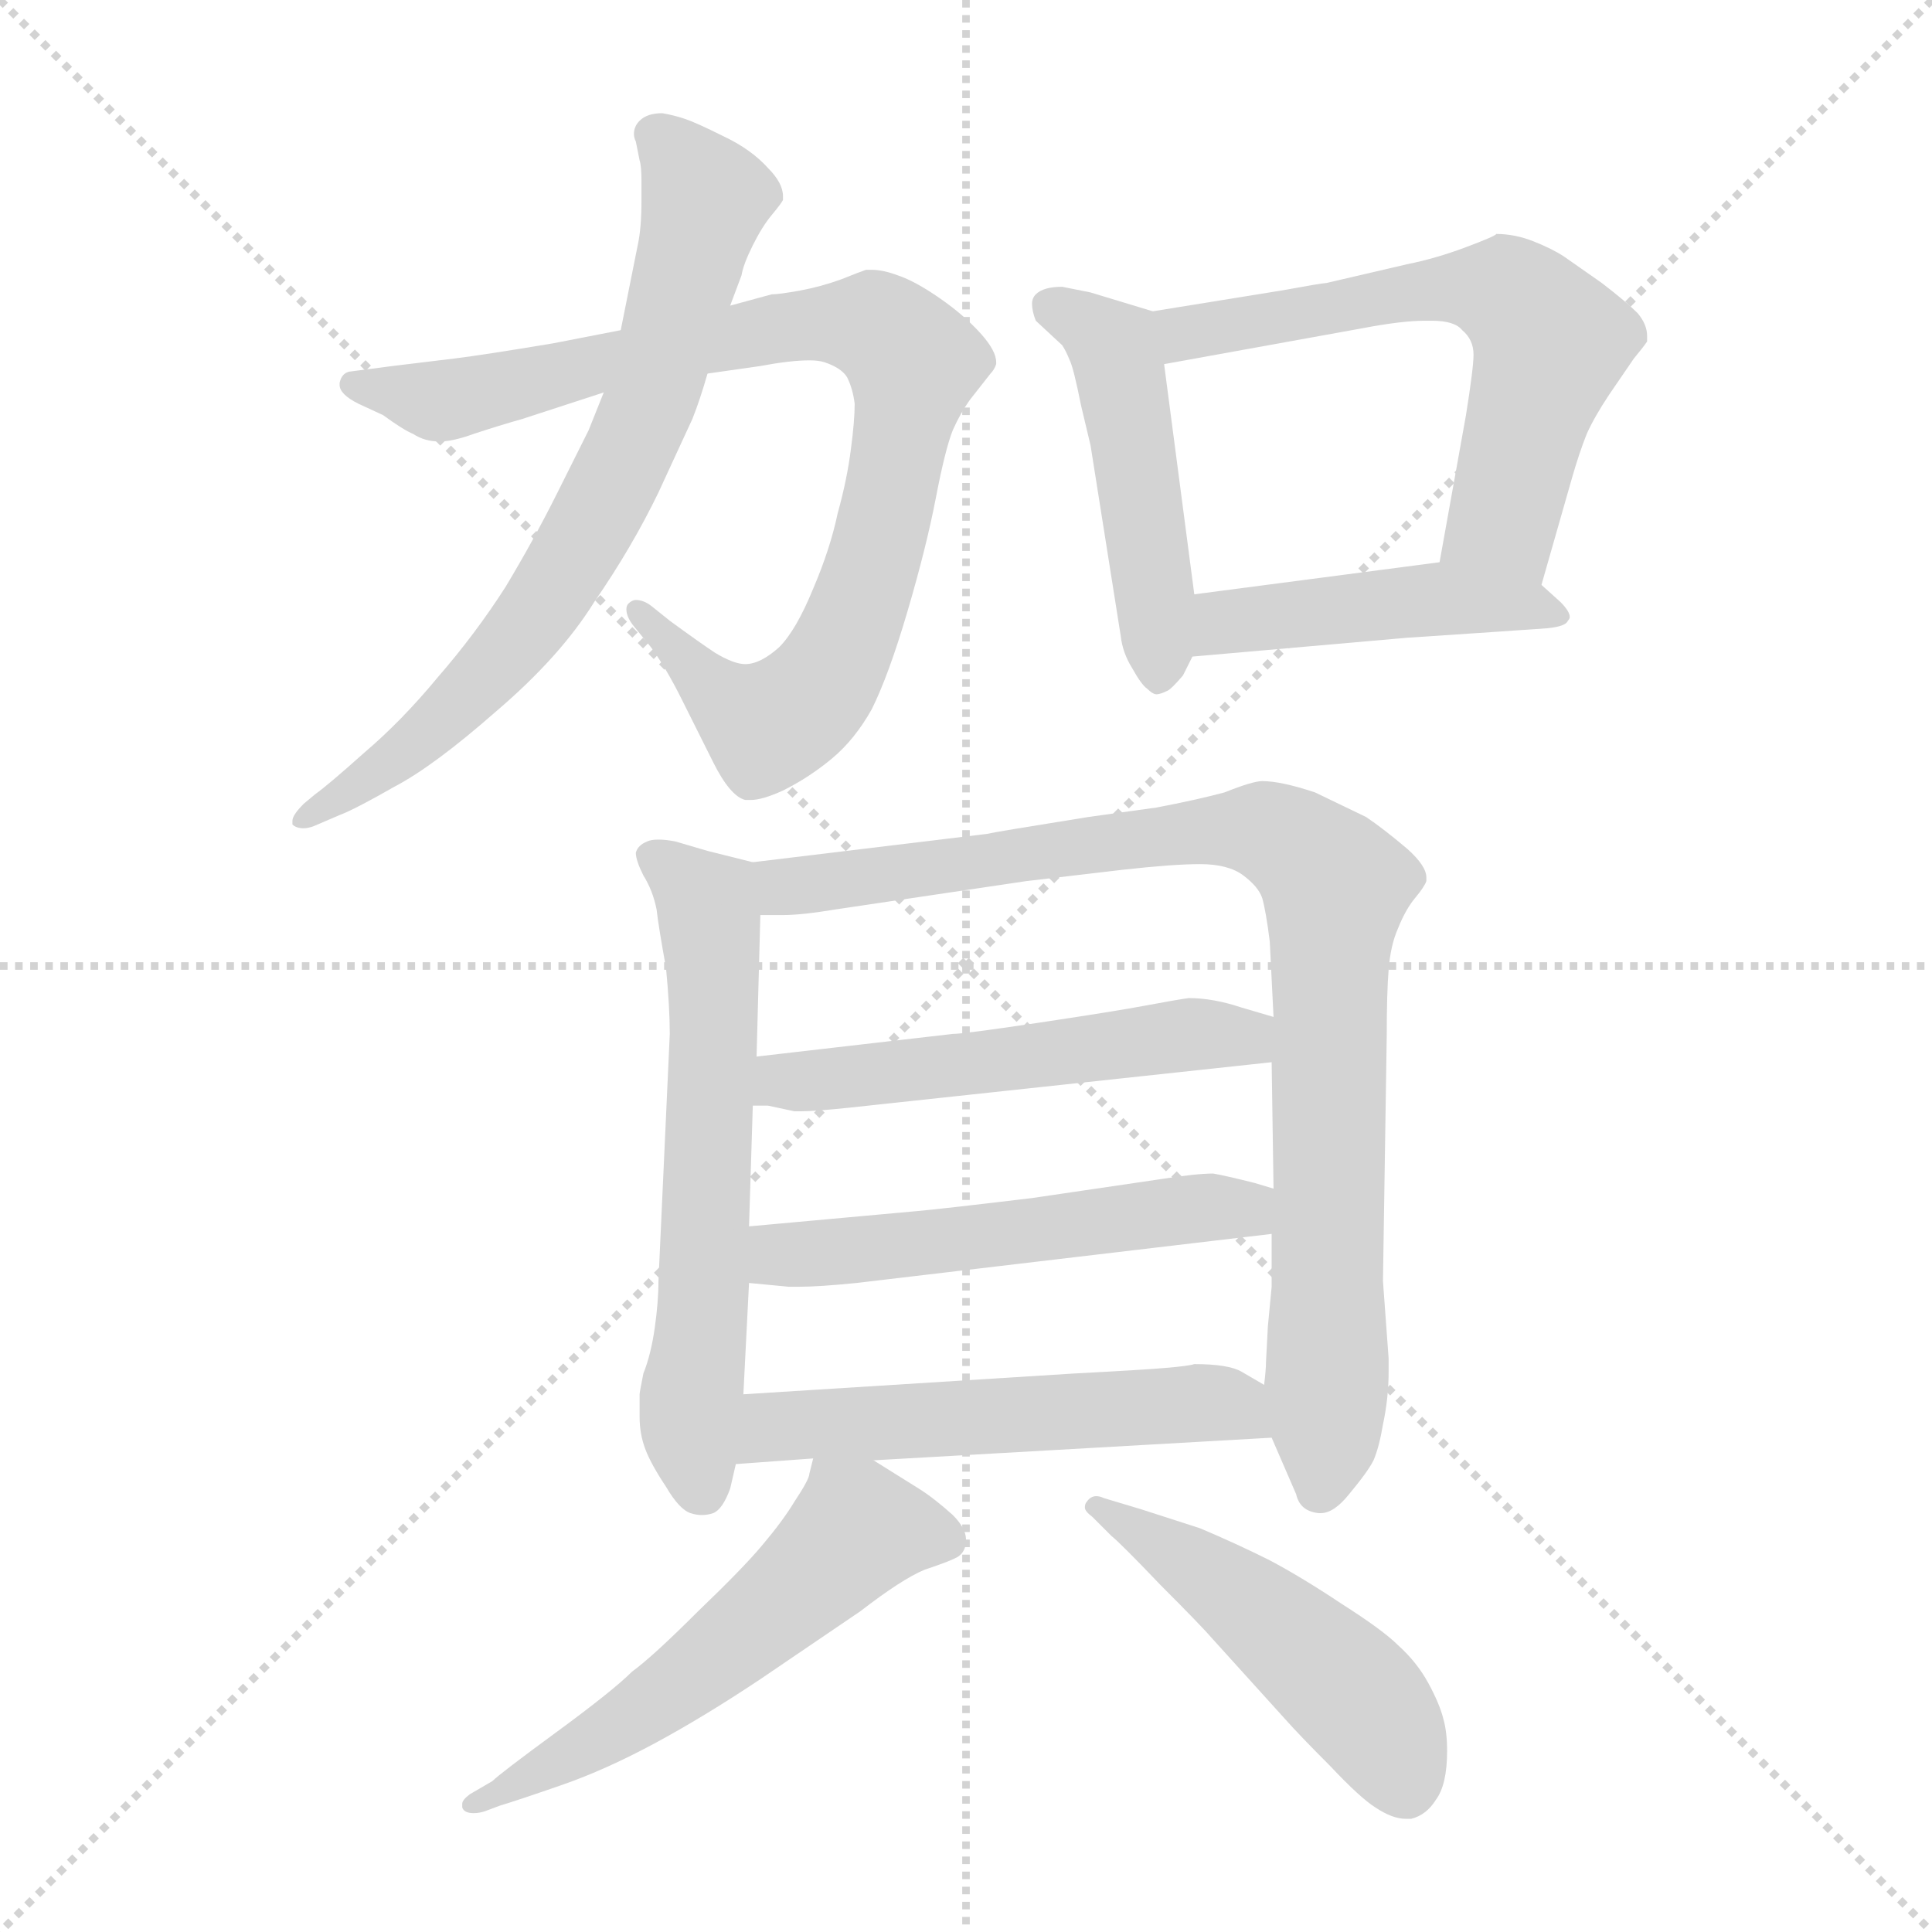 <svg xmlns="http://www.w3.org/2000/svg" version="1.1" viewBox="0 0 1024 1024">
  <g stroke="lightgray" stroke-dasharray="1,1" stroke-width="1" transform="scale(4, 4)">
    <line x1="0" y1="0" x2="256" y2="256" />
    <line x1="256" y1="0" x2="0" y2="256" />
    <line x1="128" y1="0" x2="128" y2="256" />
    <line x1="0" y1="128" x2="256" y2="128" />
  </g>
  <g transform="scale(1.0, -1.0) translate(0.0, -812.00)">
    <style type="text/css">
      
        @keyframes keyframes0 {
          from {
            stroke: blue;
            stroke-dashoffset: 873;
            stroke-width: 128;
          }
          74% {
            animation-timing-function: step-end;
            stroke: blue;
            stroke-dashoffset: 0;
            stroke-width: 128;
          }
          to {
            stroke: black;
            stroke-width: 1024;
          }
        }
        #make-me-a-hanzi-animation-0 {
          animation: keyframes0 0.96s both;
          animation-delay: 0s;
          animation-timing-function: linear;
        }
      
        @keyframes keyframes1 {
          from {
            stroke: blue;
            stroke-dashoffset: 708;
            stroke-width: 128;
          }
          70% {
            animation-timing-function: step-end;
            stroke: blue;
            stroke-dashoffset: 0;
            stroke-width: 128;
          }
          to {
            stroke: black;
            stroke-width: 1024;
          }
        }
        #make-me-a-hanzi-animation-1 {
          animation: keyframes1 0.826s both;
          animation-delay: 0.96s;
          animation-timing-function: linear;
        }
      
        @keyframes keyframes2 {
          from {
            stroke: blue;
            stroke-dashoffset: 473;
            stroke-width: 128;
          }
          61% {
            animation-timing-function: step-end;
            stroke: blue;
            stroke-dashoffset: 0;
            stroke-width: 128;
          }
          to {
            stroke: black;
            stroke-width: 1024;
          }
        }
        #make-me-a-hanzi-animation-2 {
          animation: keyframes2 0.635s both;
          animation-delay: 1.787s;
          animation-timing-function: linear;
        }
      
        @keyframes keyframes3 {
          from {
            stroke: blue;
            stroke-dashoffset: 601;
            stroke-width: 128;
          }
          66% {
            animation-timing-function: step-end;
            stroke: blue;
            stroke-dashoffset: 0;
            stroke-width: 128;
          }
          to {
            stroke: black;
            stroke-width: 1024;
          }
        }
        #make-me-a-hanzi-animation-3 {
          animation: keyframes3 0.739s both;
          animation-delay: 2.422s;
          animation-timing-function: linear;
        }
      
        @keyframes keyframes4 {
          from {
            stroke: blue;
            stroke-dashoffset: 449;
            stroke-width: 128;
          }
          59% {
            animation-timing-function: step-end;
            stroke: blue;
            stroke-dashoffset: 0;
            stroke-width: 128;
          }
          to {
            stroke: black;
            stroke-width: 1024;
          }
        }
        #make-me-a-hanzi-animation-4 {
          animation: keyframes4 0.615s both;
          animation-delay: 3.161s;
          animation-timing-function: linear;
        }
      
        @keyframes keyframes5 {
          from {
            stroke: blue;
            stroke-dashoffset: 604;
            stroke-width: 128;
          }
          66% {
            animation-timing-function: step-end;
            stroke: blue;
            stroke-dashoffset: 0;
            stroke-width: 128;
          }
          to {
            stroke: black;
            stroke-width: 1024;
          }
        }
        #make-me-a-hanzi-animation-5 {
          animation: keyframes5 0.742s both;
          animation-delay: 3.776s;
          animation-timing-function: linear;
        }
      
        @keyframes keyframes6 {
          from {
            stroke: blue;
            stroke-dashoffset: 890;
            stroke-width: 128;
          }
          74% {
            animation-timing-function: step-end;
            stroke: blue;
            stroke-dashoffset: 0;
            stroke-width: 128;
          }
          to {
            stroke: black;
            stroke-width: 1024;
          }
        }
        #make-me-a-hanzi-animation-6 {
          animation: keyframes6 0.974s both;
          animation-delay: 4.518s;
          animation-timing-function: linear;
        }
      
        @keyframes keyframes7 {
          from {
            stroke: blue;
            stroke-dashoffset: 525;
            stroke-width: 128;
          }
          63% {
            animation-timing-function: step-end;
            stroke: blue;
            stroke-dashoffset: 0;
            stroke-width: 128;
          }
          to {
            stroke: black;
            stroke-width: 1024;
          }
        }
        #make-me-a-hanzi-animation-7 {
          animation: keyframes7 0.677s both;
          animation-delay: 5.492s;
          animation-timing-function: linear;
        }
      
        @keyframes keyframes8 {
          from {
            stroke: blue;
            stroke-dashoffset: 525;
            stroke-width: 128;
          }
          63% {
            animation-timing-function: step-end;
            stroke: blue;
            stroke-dashoffset: 0;
            stroke-width: 128;
          }
          to {
            stroke: black;
            stroke-width: 1024;
          }
        }
        #make-me-a-hanzi-animation-8 {
          animation: keyframes8 0.677s both;
          animation-delay: 6.169s;
          animation-timing-function: linear;
        }
      
        @keyframes keyframes9 {
          from {
            stroke: blue;
            stroke-dashoffset: 535;
            stroke-width: 128;
          }
          64% {
            animation-timing-function: step-end;
            stroke: blue;
            stroke-dashoffset: 0;
            stroke-width: 128;
          }
          to {
            stroke: black;
            stroke-width: 1024;
          }
        }
        #make-me-a-hanzi-animation-9 {
          animation: keyframes9 0.685s both;
          animation-delay: 6.846s;
          animation-timing-function: linear;
        }
      
        @keyframes keyframes10 {
          from {
            stroke: blue;
            stroke-dashoffset: 558;
            stroke-width: 128;
          }
          64% {
            animation-timing-function: step-end;
            stroke: blue;
            stroke-dashoffset: 0;
            stroke-width: 128;
          }
          to {
            stroke: black;
            stroke-width: 1024;
          }
        }
        #make-me-a-hanzi-animation-10 {
          animation: keyframes10 0.704s both;
          animation-delay: 7.532s;
          animation-timing-function: linear;
        }
      
        @keyframes keyframes11 {
          from {
            stroke: blue;
            stroke-dashoffset: 488;
            stroke-width: 128;
          }
          61% {
            animation-timing-function: step-end;
            stroke: blue;
            stroke-dashoffset: 0;
            stroke-width: 128;
          }
          to {
            stroke: black;
            stroke-width: 1024;
          }
        }
        #make-me-a-hanzi-animation-11 {
          animation: keyframes11 0.647s both;
          animation-delay: 8.236s;
          animation-timing-function: linear;
        }
      
    </style>
    
      <path d="M 375 614 L 403 618 Q 419 621 429 621 Q 434 621 437 620 Q 446 617 449 612 Q 452 606 453 598 Q 453 589 451 574 Q 449 558 444 540 Q 440 521 431 500 Q 422 478 413 469 Q 403 460 395 460 Q 389 460 379 466 Q 370 472 355 483 L 345 491 Q 341 494 337 494 Q 335 494 333 492 Q 332 491 332 489 Q 332 485 336 480 L 345 469 Q 353 458 361 442 L 378 408 Q 387 390 395 388 L 398 388 Q 404 388 415 393 Q 429 400 441 410 Q 453 420 462 436 Q 471 454 481 488 Q 491 522 496 548 Q 501 574 505 584 Q 509 593 514 600 L 525 614 Q 527 616 528 619 L 528 620 Q 528 626 520 635 Q 511 645 498 654 Q 485 663 476 666 Q 468 669 462 669 L 459 669 Q 456 668 446 664 Q 435 660 424 658 Q 413 656 409 656 L 387 650 L 329 637 L 293 630 Q 257 624 241 622 L 208 618 L 185 615 Q 181 614 180 609 L 180 608 Q 180 603 190 598 L 203 592 Q 214 584 219 582 Q 225 578 233 578 Q 240 578 251 582 Q 263 586 277 590 L 320 604 L 375 614 Z" fill="lightgray" />
    
      <path d="M 320 604 L 312 584 L 295 550 Q 283 526 268 501 Q 252 476 232 453 Q 213 430 193 413 Q 174 396 167 391 L 161 386 Q 155 380 155 377 L 155 375 Q 157 373 161 373 Q 163 373 166 374 L 180 380 Q 188 383 209 395 Q 230 406 263 435 Q 297 464 315 493 Q 335 522 349 551 L 367 590 Q 371 600 375 614 L 387 650 L 393 666 Q 394 672 399 682 Q 404 692 409 698 Q 414 704 415 706 L 415 708 Q 415 715 407 723 Q 398 733 383 740 Q 369 747 363 749 Q 357 751 351 752 Q 343 752 339 748 Q 336 745 336 741 Q 336 739 337 737 L 339 727 Q 340 724 340 716 L 340 706 Q 340 691 338 682 L 329 637 L 320 604 Z" fill="lightgray" />
    
      <path d="M 611 647 L 578 657 L 563 660 Q 553 660 549 656 Q 547 654 547 651 Q 547 647 549 642 L 563 629 Q 565 626 567 621 Q 569 617 573 597 L 578 576 L 594 475 Q 595 466 600 458 Q 605 449 608 447 Q 611 444 613 444 Q 615 444 619 446 Q 621 447 627 454 L 632 464 L 633 497 L 617 619 C 613 646 613 646 611 647 Z" fill="lightgray" />
    
      <path d="M 817 502 L 833 558 Q 837 572 841 582 Q 845 591 853 603 L 866 622 Q 871 628 873 631 L 873 634 Q 873 640 868 646 Q 862 652 849 662 L 829 676 Q 823 680 813 684 Q 803 688 793 688 Q 793 687 777 681 Q 761 675 746 672 L 703 662 Q 701 662 679 658 L 611 647 C 581 642 587 614 617 619 L 722 638 Q 743 642 755 642 L 759 642 Q 771 642 775 637 Q 781 632 781 624 Q 781 617 777 592 L 763 514 C 758 484 809 473 817 502 Z" fill="lightgray" />
    
      <path d="M 632 464 L 746 474 L 791 477 L 820 479 Q 830 480 831 483 Q 832 484 832 485 Q 832 488 827 493 L 817 502 C 799 519 793 518 763 514 L 633 497 C 603 493 602 461 632 464 Z" fill="lightgray" />
    
      <path d="M 399 355 L 375 361 L 358 366 Q 353 367 349 367 Q 345 367 343 366 Q 338 364 337 360 Q 337 356 341 348 Q 346 340 348 330 Q 349 321 353 299 Q 355 278 355 264 L 349 133 Q 349 122 347 108 Q 345 94 341 84 Q 339 74 339 73 L 339 61 Q 339 52 342 44 Q 345 36 353 24 Q 360 12 366 10 Q 369 9 372 9 Q 375 9 378 10 Q 383 12 387 23 L 390 36 L 394 73 L 397 132 L 397 162 L 399 226 L 401 252 L 403 327 C 404 354 404 354 399 355 Z" fill="lightgray" />
    
      <path d="M 674 50 L 687 20 Q 689 11 699 10 L 700 10 Q 707 10 715 20 Q 725 32 728 38 Q 731 45 733 57 Q 736 71 736 85 L 736 92 L 733 133 L 735 263 Q 735 286 736 298 Q 737 311 741 320 Q 745 330 750 336 Q 755 342 756 345 L 756 347 Q 756 353 746 362 Q 733 373 724 379 L 697 392 Q 679 398 669 398 Q 664 398 649 392 Q 634 388 613 384 L 577 379 Q 527 371 523 370 L 399 355 C 369 351 373 326 403 327 L 415 327 Q 425 327 443 330 L 544 345 L 595 351 Q 622 354 636 354 Q 651 354 659 348 Q 667 342 669 336 Q 671 329 673 313 L 675 273 L 674 249 L 675 182 L 674 158 L 674 130 L 672 109 L 671 90 Q 671 86 670 78 C 669 62 669 62 674 50 Z" fill="lightgray" />
    
      <path d="M 675 273 L 658 278 Q 643 283 630 283 Q 623 282 607 279 Q 591 276 551 270 Q 511 264 505 264 L 401 252 C 371 249 369 227 399 226 L 407 226 L 421 223 L 425 223 Q 432 223 451 225 L 674 249 C 704 252 704 265 675 273 Z" fill="lightgray" />
    
      <path d="M 675 182 L 665 185 Q 649 189 643 190 Q 634 190 615 187 L 547 177 Q 497 171 485 170 L 397 162 C 367 159 367 135 397 132 L 418 130 L 424 130 Q 434 130 454 132 L 674 158 C 704 162 704 173 675 182 Z" fill="lightgray" />
    
      <path d="M 463 38 L 674 50 C 704 52 696 63 670 78 L 658 85 Q 651 89 633 89 Q 630 88 618 87 Q 607 86 569 84 L 394 73 C 364 71 360 34 390 36 L 431 39 L 463 38 Z" fill="lightgray" />
    
      <path d="M 431 39 L 429 31 Q 429 28 421 16 Q 415 6 404 -7 Q 394 -19 370 -42 Q 346 -66 335 -74 Q 325 -84 295 -106 Q 265 -128 261 -132 L 249 -139 Q 245 -142 245 -144 L 245 -146 Q 246 -149 251 -149 Q 254 -149 257 -148 L 265 -145 Q 275 -142 298 -134 Q 321 -126 347 -112 Q 373 -98 403 -78 L 456 -42 Q 478 -25 490 -20 Q 502 -16 506 -14 Q 511 -12 512 -6 L 512 -4 Q 512 2 505 9 Q 495 18 487 23 L 463 38 C 438 54 435 55 431 39 Z" fill="lightgray" />
    
      <path d="M 589 -2 Q 594 -6 615 -28 Q 637 -50 643 -57 L 681 -99 Q 689 -108 705 -124 Q 721 -141 729 -146 Q 738 -152 745 -152 L 748 -152 Q 756 -150 761 -142 Q 767 -134 767 -116 Q 767 -106 765 -99 Q 763 -91 757 -80 Q 751 -69 741 -60 Q 733 -52 711 -38 Q 690 -24 673 -15 Q 655 -6 636 2 L 605 12 L 585 18 Q 583 19 581 19 Q 578 19 576 16 Q 575 15 575 13 Q 575 11 579 8 L 589 -2 Z" fill="lightgray" />
    
    
      <clipPath id="make-me-a-hanzi-clip-0">
        <path d="M 375 614 L 403 618 Q 419 621 429 621 Q 434 621 437 620 Q 446 617 449 612 Q 452 606 453 598 Q 453 589 451 574 Q 449 558 444 540 Q 440 521 431 500 Q 422 478 413 469 Q 403 460 395 460 Q 389 460 379 466 Q 370 472 355 483 L 345 491 Q 341 494 337 494 Q 335 494 333 492 Q 332 491 332 489 Q 332 485 336 480 L 345 469 Q 353 458 361 442 L 378 408 Q 387 390 395 388 L 398 388 Q 404 388 415 393 Q 429 400 441 410 Q 453 420 462 436 Q 471 454 481 488 Q 491 522 496 548 Q 501 574 505 584 Q 509 593 514 600 L 525 614 Q 527 616 528 619 L 528 620 Q 528 626 520 635 Q 511 645 498 654 Q 485 663 476 666 Q 468 669 462 669 L 459 669 Q 456 668 446 664 Q 435 660 424 658 Q 413 656 409 656 L 387 650 L 329 637 L 293 630 Q 257 624 241 622 L 208 618 L 185 615 Q 181 614 180 609 L 180 608 Q 180 603 190 598 L 203 592 Q 214 584 219 582 Q 225 578 233 578 Q 240 578 251 582 Q 263 586 277 590 L 320 604 L 375 614 Z" />
      </clipPath>
      <path clip-path="url(#make-me-a-hanzi-clip-0)" d="M 187 609 L 234 600 L 422 639 L 463 639 L 475 631 L 484 620 L 465 518 L 434 447 L 404 428 L 380 444 L 337 489" fill="none" id="make-me-a-hanzi-animation-0" stroke-dasharray="745 1490" stroke-linecap="round" />
    
      <clipPath id="make-me-a-hanzi-clip-1">
        <path d="M 320 604 L 312 584 L 295 550 Q 283 526 268 501 Q 252 476 232 453 Q 213 430 193 413 Q 174 396 167 391 L 161 386 Q 155 380 155 377 L 155 375 Q 157 373 161 373 Q 163 373 166 374 L 180 380 Q 188 383 209 395 Q 230 406 263 435 Q 297 464 315 493 Q 335 522 349 551 L 367 590 Q 371 600 375 614 L 387 650 L 393 666 Q 394 672 399 682 Q 404 692 409 698 Q 414 704 415 706 L 415 708 Q 415 715 407 723 Q 398 733 383 740 Q 369 747 363 749 Q 357 751 351 752 Q 343 752 339 748 Q 336 745 336 741 Q 336 739 337 737 L 339 727 Q 340 724 340 716 L 340 706 Q 340 691 338 682 L 329 637 L 320 604 Z" />
      </clipPath>
      <path clip-path="url(#make-me-a-hanzi-clip-1)" d="M 345 741 L 374 707 L 331 567 L 269 466 L 225 422 L 159 376" fill="none" id="make-me-a-hanzi-animation-1" stroke-dasharray="580 1160" stroke-linecap="round" />
    
      <clipPath id="make-me-a-hanzi-clip-2">
        <path d="M 611 647 L 578 657 L 563 660 Q 553 660 549 656 Q 547 654 547 651 Q 547 647 549 642 L 563 629 Q 565 626 567 621 Q 569 617 573 597 L 578 576 L 594 475 Q 595 466 600 458 Q 605 449 608 447 Q 611 444 613 444 Q 615 444 619 446 Q 621 447 627 454 L 632 464 L 633 497 L 617 619 C 613 646 613 646 611 647 Z" />
      </clipPath>
      <path clip-path="url(#make-me-a-hanzi-clip-2)" d="M 558 649 L 578 639 L 593 621 L 613 492 L 614 451" fill="none" id="make-me-a-hanzi-animation-2" stroke-dasharray="345 690" stroke-linecap="round" />
    
      <clipPath id="make-me-a-hanzi-clip-3">
        <path d="M 817 502 L 833 558 Q 837 572 841 582 Q 845 591 853 603 L 866 622 Q 871 628 873 631 L 873 634 Q 873 640 868 646 Q 862 652 849 662 L 829 676 Q 823 680 813 684 Q 803 688 793 688 Q 793 687 777 681 Q 761 675 746 672 L 703 662 Q 701 662 679 658 L 611 647 C 581 642 587 614 617 619 L 722 638 Q 743 642 755 642 L 759 642 Q 771 642 775 637 Q 781 632 781 624 Q 781 617 777 592 L 763 514 C 758 484 809 473 817 502 Z" />
      </clipPath>
      <path clip-path="url(#make-me-a-hanzi-clip-3)" d="M 619 641 L 628 635 L 742 657 L 799 656 L 822 631 L 797 536 L 812 511" fill="none" id="make-me-a-hanzi-animation-3" stroke-dasharray="473 946" stroke-linecap="round" />
    
      <clipPath id="make-me-a-hanzi-clip-4">
        <path d="M 632 464 L 746 474 L 791 477 L 820 479 Q 830 480 831 483 Q 832 484 832 485 Q 832 488 827 493 L 817 502 C 799 519 793 518 763 514 L 633 497 C 603 493 602 461 632 464 Z" />
      </clipPath>
      <path clip-path="url(#make-me-a-hanzi-clip-4)" d="M 639 469 L 657 484 L 758 495 L 826 487" fill="none" id="make-me-a-hanzi-animation-4" stroke-dasharray="321 642" stroke-linecap="round" />
    
      <clipPath id="make-me-a-hanzi-clip-5">
        <path d="M 399 355 L 375 361 L 358 366 Q 353 367 349 367 Q 345 367 343 366 Q 338 364 337 360 Q 337 356 341 348 Q 346 340 348 330 Q 349 321 353 299 Q 355 278 355 264 L 349 133 Q 349 122 347 108 Q 345 94 341 84 Q 339 74 339 73 L 339 61 Q 339 52 342 44 Q 345 36 353 24 Q 360 12 366 10 Q 369 9 372 9 Q 375 9 378 10 Q 383 12 387 23 L 390 36 L 394 73 L 397 132 L 397 162 L 399 226 L 401 252 L 403 327 C 404 354 404 354 399 355 Z" />
      </clipPath>
      <path clip-path="url(#make-me-a-hanzi-clip-5)" d="M 347 357 L 375 334 L 377 320 L 379 260 L 366 67 L 373 23" fill="none" id="make-me-a-hanzi-animation-5" stroke-dasharray="476 952" stroke-linecap="round" />
    
      <clipPath id="make-me-a-hanzi-clip-6">
        <path d="M 674 50 L 687 20 Q 689 11 699 10 L 700 10 Q 707 10 715 20 Q 725 32 728 38 Q 731 45 733 57 Q 736 71 736 85 L 736 92 L 733 133 L 735 263 Q 735 286 736 298 Q 737 311 741 320 Q 745 330 750 336 Q 755 342 756 345 L 756 347 Q 756 353 746 362 Q 733 373 724 379 L 697 392 Q 679 398 669 398 Q 664 398 649 392 Q 634 388 613 384 L 577 379 Q 527 371 523 370 L 399 355 C 369 351 373 326 403 327 L 415 327 Q 425 327 443 330 L 544 345 L 595 351 Q 622 354 636 354 Q 651 354 659 348 Q 667 342 669 336 Q 671 329 673 313 L 675 273 L 674 249 L 675 182 L 674 158 L 674 130 L 672 109 L 671 90 Q 671 86 670 78 C 669 62 669 62 674 50 Z" />
      </clipPath>
      <path clip-path="url(#make-me-a-hanzi-clip-6)" d="M 408 349 L 420 342 L 433 343 L 636 372 L 672 371 L 702 351 L 708 339 L 700 23" fill="none" id="make-me-a-hanzi-animation-6" stroke-dasharray="762 1524" stroke-linecap="round" />
    
      <clipPath id="make-me-a-hanzi-clip-7">
        <path d="M 675 273 L 658 278 Q 643 283 630 283 Q 623 282 607 279 Q 591 276 551 270 Q 511 264 505 264 L 401 252 C 371 249 369 227 399 226 L 407 226 L 421 223 L 425 223 Q 432 223 451 225 L 674 249 C 704 252 704 265 675 273 Z" />
      </clipPath>
      <path clip-path="url(#make-me-a-hanzi-clip-7)" d="M 403 232 L 415 239 L 669 267" fill="none" id="make-me-a-hanzi-animation-7" stroke-dasharray="397 794" stroke-linecap="round" />
    
      <clipPath id="make-me-a-hanzi-clip-8">
        <path d="M 675 182 L 665 185 Q 649 189 643 190 Q 634 190 615 187 L 547 177 Q 497 171 485 170 L 397 162 C 367 159 367 135 397 132 L 418 130 L 424 130 Q 434 130 454 132 L 674 158 C 704 162 704 173 675 182 Z" />
      </clipPath>
      <path clip-path="url(#make-me-a-hanzi-clip-8)" d="M 403 140 L 420 148 L 660 171 L 668 176" fill="none" id="make-me-a-hanzi-animation-8" stroke-dasharray="397 794" stroke-linecap="round" />
    
      <clipPath id="make-me-a-hanzi-clip-9">
        <path d="M 463 38 L 674 50 C 704 52 696 63 670 78 L 658 85 Q 651 89 633 89 Q 630 88 618 87 Q 607 86 569 84 L 394 73 C 364 71 360 34 390 36 L 431 39 L 463 38 Z" />
      </clipPath>
      <path clip-path="url(#make-me-a-hanzi-clip-9)" d="M 396 42 L 419 57 L 639 69 L 654 67 L 666 56" fill="none" id="make-me-a-hanzi-animation-9" stroke-dasharray="407 814" stroke-linecap="round" />
    
      <clipPath id="make-me-a-hanzi-clip-10">
        <path d="M 431 39 L 429 31 Q 429 28 421 16 Q 415 6 404 -7 Q 394 -19 370 -42 Q 346 -66 335 -74 Q 325 -84 295 -106 Q 265 -128 261 -132 L 249 -139 Q 245 -142 245 -144 L 245 -146 Q 246 -149 251 -149 Q 254 -149 257 -148 L 265 -145 Q 275 -142 298 -134 Q 321 -126 347 -112 Q 373 -98 403 -78 L 456 -42 Q 478 -25 490 -20 Q 502 -16 506 -14 Q 511 -12 512 -6 L 512 -4 Q 512 2 505 9 Q 495 18 487 23 L 463 38 C 438 54 435 55 431 39 Z" />
      </clipPath>
      <path clip-path="url(#make-me-a-hanzi-clip-10)" d="M 502 -5 L 454 1 L 374 -71 L 288 -127 L 249 -145" fill="none" id="make-me-a-hanzi-animation-10" stroke-dasharray="430 860" stroke-linecap="round" />
    
      <clipPath id="make-me-a-hanzi-clip-11">
        <path d="M 589 -2 Q 594 -6 615 -28 Q 637 -50 643 -57 L 681 -99 Q 689 -108 705 -124 Q 721 -141 729 -146 Q 738 -152 745 -152 L 748 -152 Q 756 -150 761 -142 Q 767 -134 767 -116 Q 767 -106 765 -99 Q 763 -91 757 -80 Q 751 -69 741 -60 Q 733 -52 711 -38 Q 690 -24 673 -15 Q 655 -6 636 2 L 605 12 L 585 18 Q 583 19 581 19 Q 578 19 576 16 Q 575 15 575 13 Q 575 11 579 8 L 589 -2 Z" />
      </clipPath>
      <path clip-path="url(#make-me-a-hanzi-clip-11)" d="M 580 13 L 646 -26 L 710 -79 L 735 -109 L 747 -140" fill="none" id="make-me-a-hanzi-animation-11" stroke-dasharray="360 720" stroke-linecap="round" />
    
  </g>
</svg>